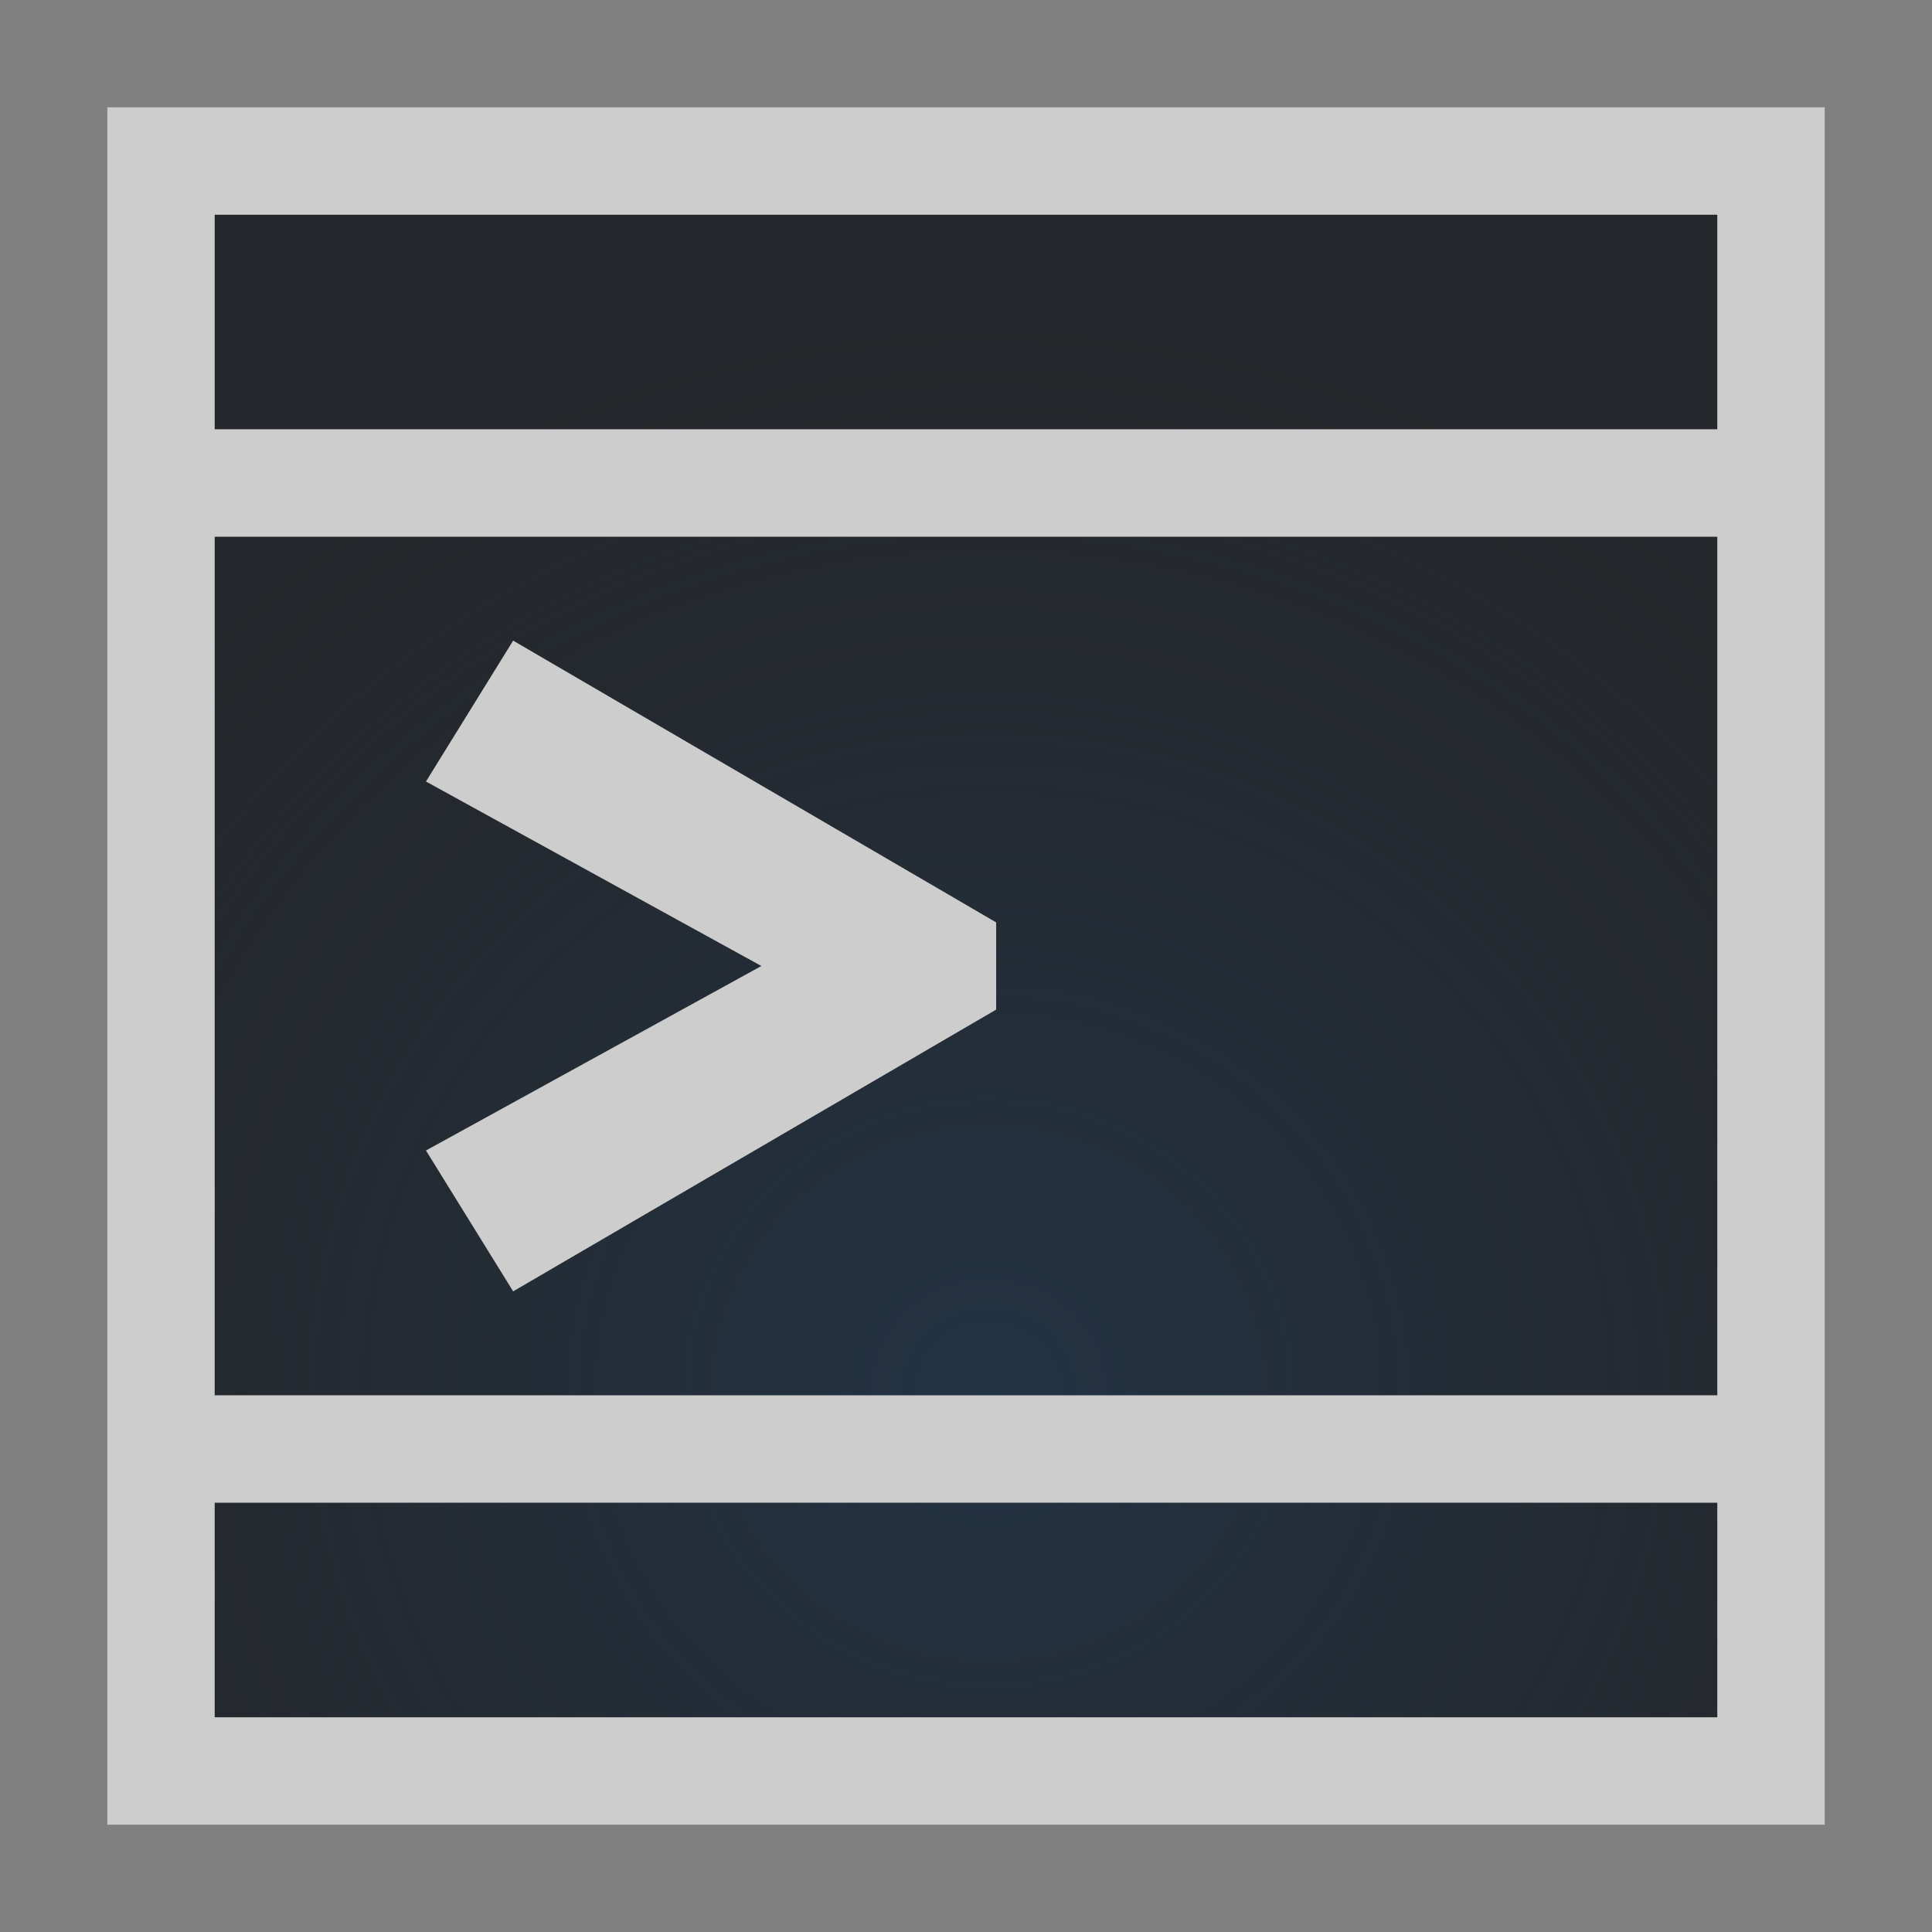<?xml version="1.0" encoding="UTF-8"?>
<!-- Created with Inkscape (http://www.inkscape.org/) -->
<svg width="18" height="18" version="1.1" xmlns="http://www.w3.org/2000/svg" xmlns:cc="http://creativecommons.org/ns#" xmlns:dc="http://purl.org/dc/elements/1.1/" xmlns:rdf="http://www.w3.org/1999/02/22-rdf-syntax-ns#">
	<rect width="100%" height="100%" fill="#808080" stroke="none"/>
	<defs>
		<radialGradient id="b" cx="353.34" cy="-90.447" r="7.254" gradientTransform="matrix(1.425,0,0,1.379,-9893.9,5172.7)" gradientUnits="userSpaceOnUse">
			<stop stop-color="#213851" stop-opacity=".906" offset="0"/>
			<stop stop-color="#27303a" stop-opacity="0" offset="1"/>
		</radialGradient>
		<radialGradient id="a" cx="11" cy="5.445" r="10" gradientTransform="matrix(1 0 0 .9 -9401.6 5033.1)" gradientUnits="userSpaceOnUse">
			<stop stop-color="#ffffff" stop-opacity=".749" offset="0"/>
			<stop stop-color="#ffffff" stop-opacity=".605" offset="1"/>
		</radialGradient>
	</defs>
	<g transform="translate(9399.6,-5035)">
		<path d="m-9397.6 5037v2h14v-2zm0 3v8h14v-8zm2.781 0.969 4.5 2.625v0.812l-4.5 2.625-0.812-1.312 3.125-1.719-3.125-1.719zm-2.781 8.031v2h14v-2z" fill="#090d11" fill-opacity=".766" style="paint-order:normal"/>
		<path d="m-9397.6 5037v2h14v-2zm0 3v8h14v-8zm2.781 0.969 4.5 2.625v0.812l-4.5 2.625-0.812-1.312 3.125-1.719-3.125-1.719zm-2.781 8.031v2h14v-2z" fill="url(#b)" fill-opacity=".753" style="paint-order:normal"/>
		<path transform="translate(-9398.6,5036)" d="m0 0v16h16v-16h-15zm1 1h14v2h-14zm0 3h14v8h-14zm2.781 0.969-0.812 1.312 3.125 1.719-3.125 1.719 0.812 1.312 4.5-2.625v-0.812l-4.5-2.625zm-2.781 8.031h14v2h-14z" color="#000000" fill="url(#a)" fill-opacity=".999" style="paint-order:normal;text-indent:0;text-transform:none"/>
	</g>
</svg>
